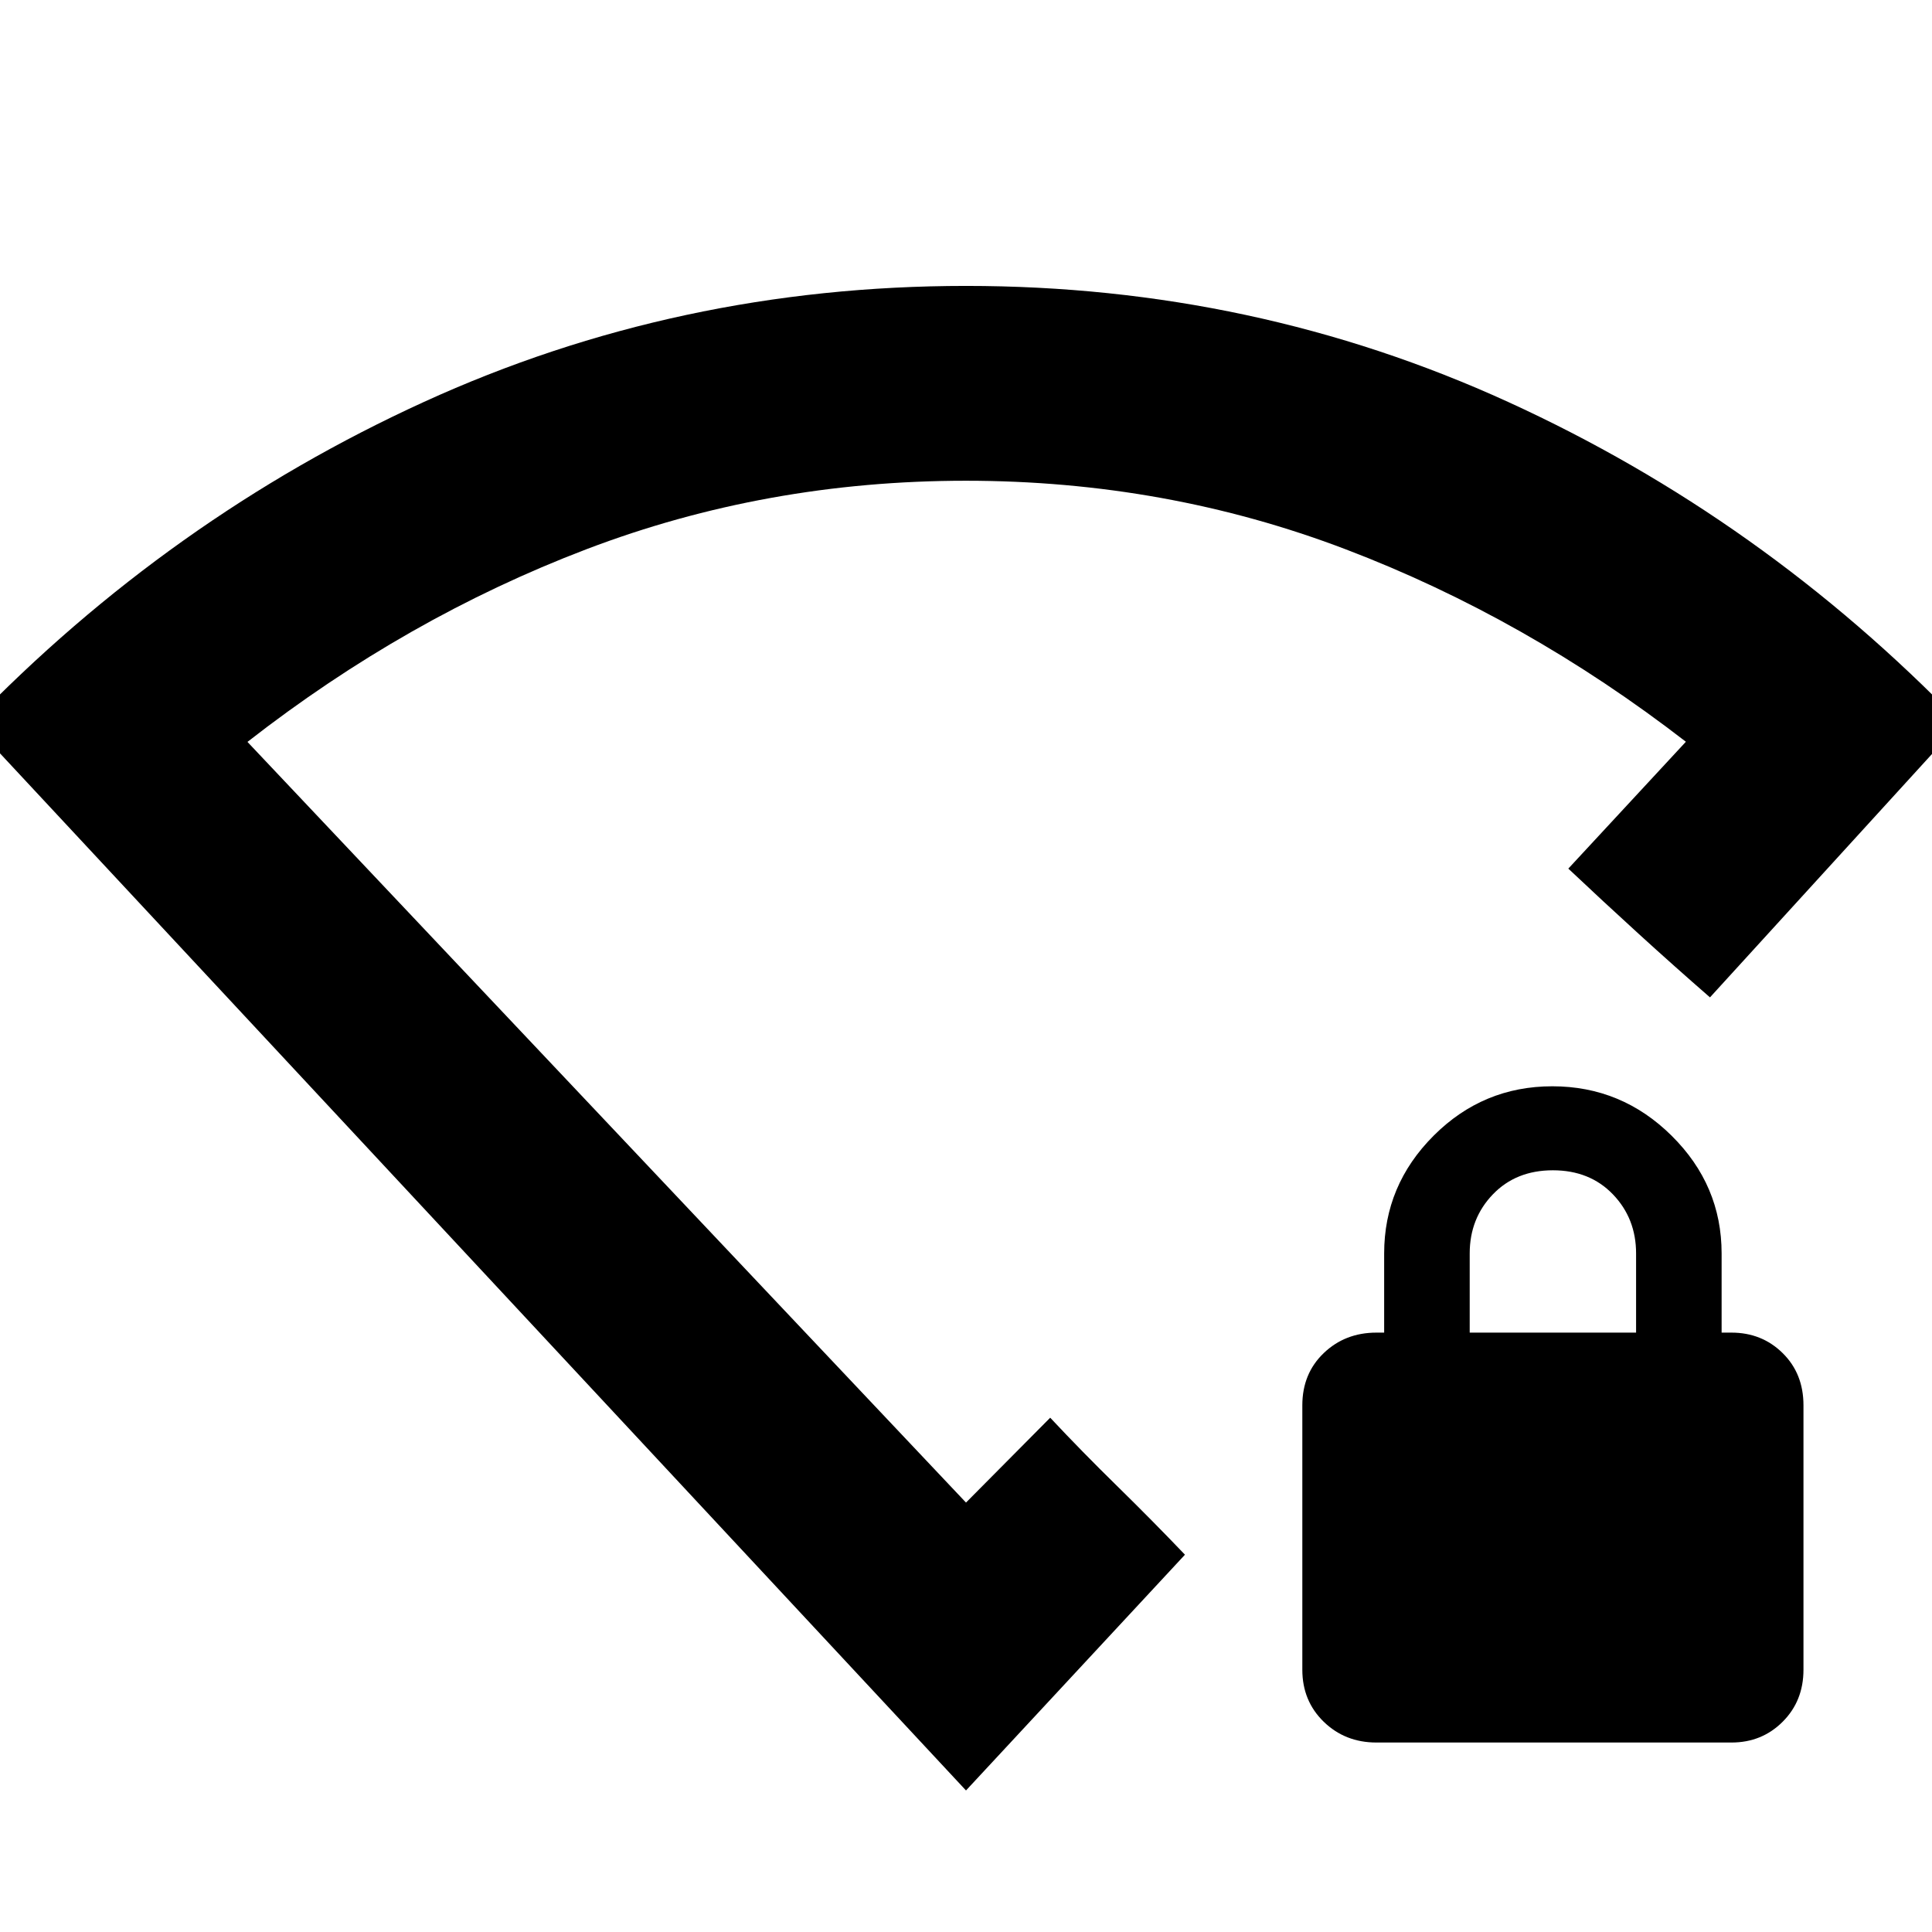 <svg xmlns="http://www.w3.org/2000/svg" height="40" viewBox="0 -960 960 960" width="40"><path d="M683.94-94.15q-15.57 0-26.2-10.33-10.62-10.33-10.62-25.85V-261.7q0-15.76 10.62-25.94 10.63-10.19 26.2-10.19h3.84v-39.33q0-33.91 24.55-58.49 24.55-24.58 59.02-24.58 34.48 0 59.29 24.58 24.82 24.58 24.82 58.49v39.33h4.89q15.13 0 25.45 10.19 10.33 10.18 10.33 25.94v131.37q0 15.52-10.33 25.85-10.32 10.33-25.45 10.33H683.94Zm46.35-203.68h82.67v-39.33q0-17.39-11.5-29.36-11.5-11.97-29.84-11.97-18.33 0-29.83 11.97t-11.5 29.36v39.33ZM480-70.33-14.07-600.77q98.41-101.79 224.62-159.47Q336.77-817.93 480-817.93t269.45 57.69q126.21 57.68 224.62 159.47L849.68-464.41q-17.83-15.52-35.53-31.66-17.7-16.13-34.86-32.32l58.42-63.04q-79.68-61.58-169.07-95.63-89.39-34.06-188.69-34.06-99.29 0-188.6 34.05-89.31 34.04-168.39 95.72L480-213.38l41.84-42.17q15.7 16.76 33.26 33.96 17.55 17.2 33.7 34.11L480-70.33Zm0-397.25Z"/></svg>